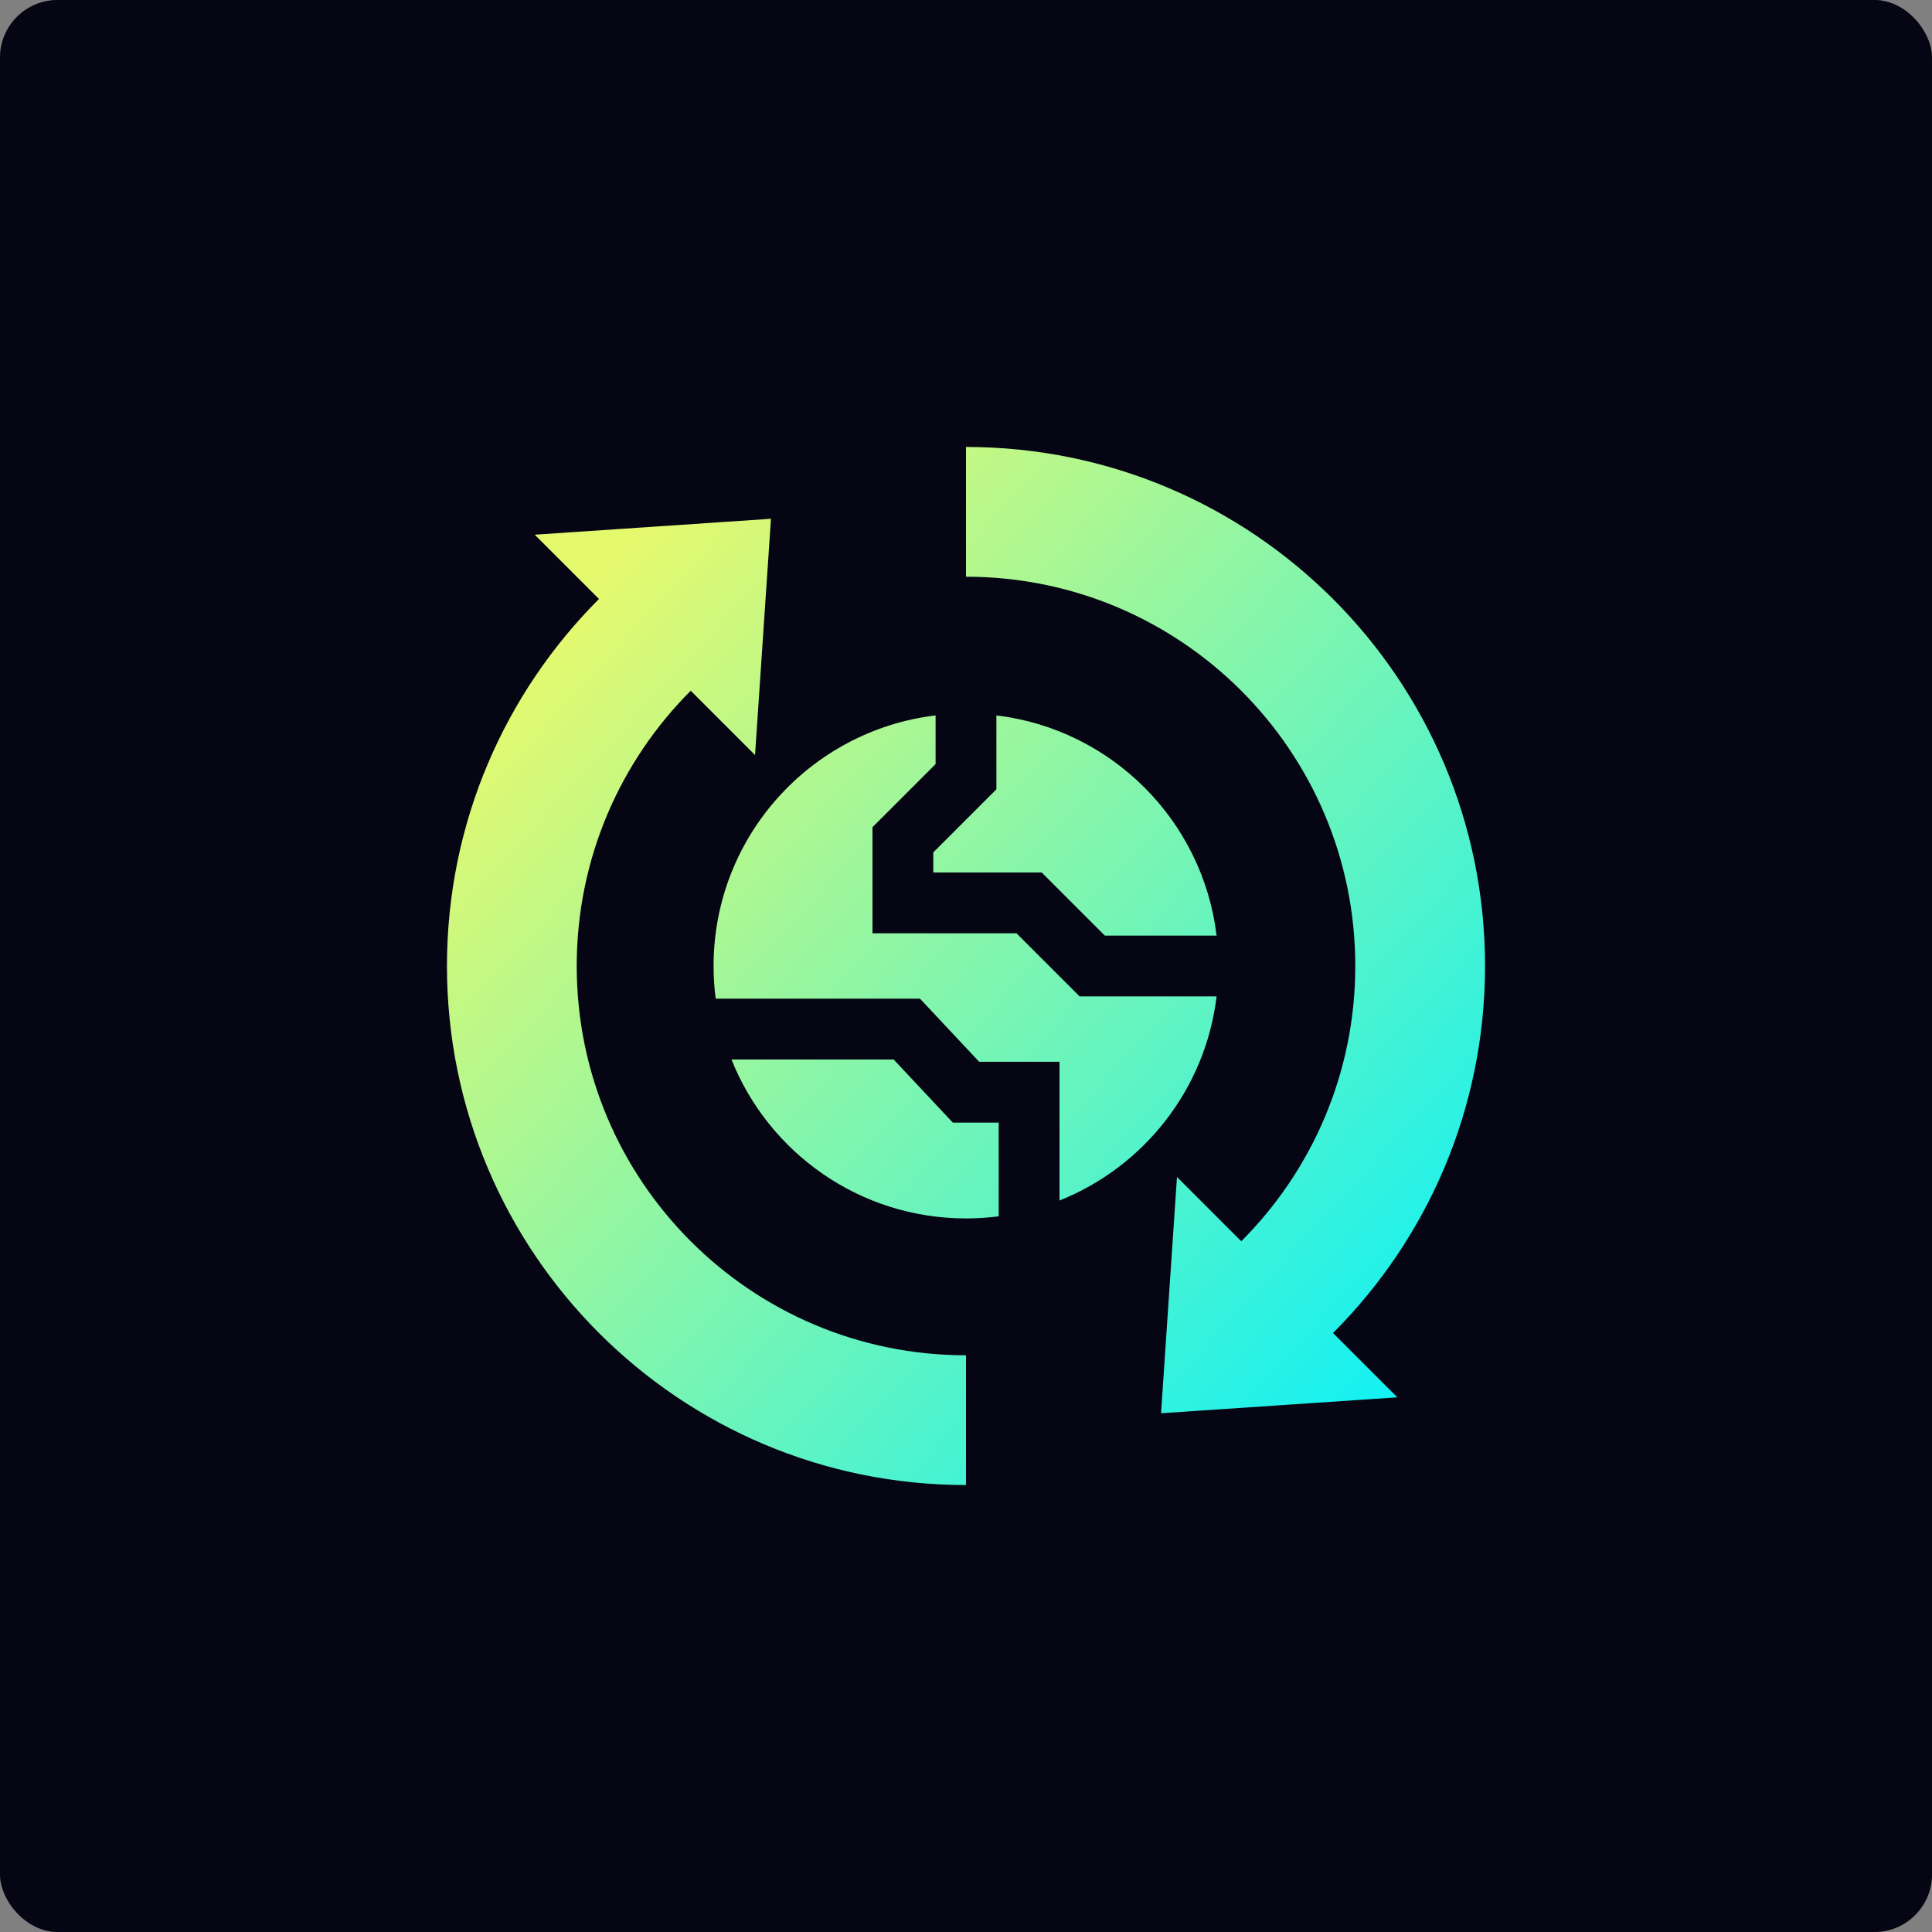 <svg width="134" height="134" viewBox="0 0 134 134" fill="none" xmlns="http://www.w3.org/2000/svg">
<rect x="0" y="0" width="134" height="134" fill="#808080" stroke="none"/>
<rect width="134" height="134" rx="4" fill="#08071E"/>
<rect width="134" height="134" rx="4" fill="black" fill-opacity="0.2"/>
<rect width="134" height="134" rx="4" fill="black" fill-opacity="0.2"/>
<path fill-rule="evenodd" clip-rule="evenodd" d="M103 67C103 47.118 86.882 31 67 31V40C81.912 40 94 52.088 94 67C94 74.456 90.978 81.206 86.091 86.091L81.633 81.633L80.528 98.02L96.917 96.917L92.456 92.456C98.971 85.941 103 76.941 103 67ZM40 67C40 59.544 43.022 52.794 47.907 47.909H47.909L52.368 52.368L53.473 35.981L37.086 37.086L41.544 41.544C35.029 48.059 31 57.059 31 67C31 86.882 47.118 103 67 103V94C52.088 94 40 81.912 40 67ZM70.503 64.732L74.88 69.109H84.381C83.606 75.564 79.319 80.938 73.486 83.266V73.644H67.914L63.81 69.267H49.638C49.542 68.525 49.492 67.769 49.492 67C49.492 58.045 56.216 50.661 64.891 49.619V52.995L60.514 57.372V64.732H70.503ZM64.732 60.514H72.251L76.628 64.891H84.381C83.422 56.908 77.092 50.578 69.109 49.619V54.743L64.732 59.12V60.514ZM50.734 73.486H61.983L66.086 77.863H69.267V84.362C68.525 84.458 67.769 84.508 67 84.508C59.622 84.508 53.311 79.944 50.734 73.486Z" fill="url(#paint0_linear_81_400)"/>
<defs>
<linearGradient id="paint0_linear_81_400" x1="119.5" y1="82.5" x2="55.968" y2="24.367" gradientUnits="userSpaceOnUse">
<stop stop-color="#00F0FF"/>
<stop offset="1" stop-color="#E5F96E"/>
</linearGradient>
</defs>
</svg>
